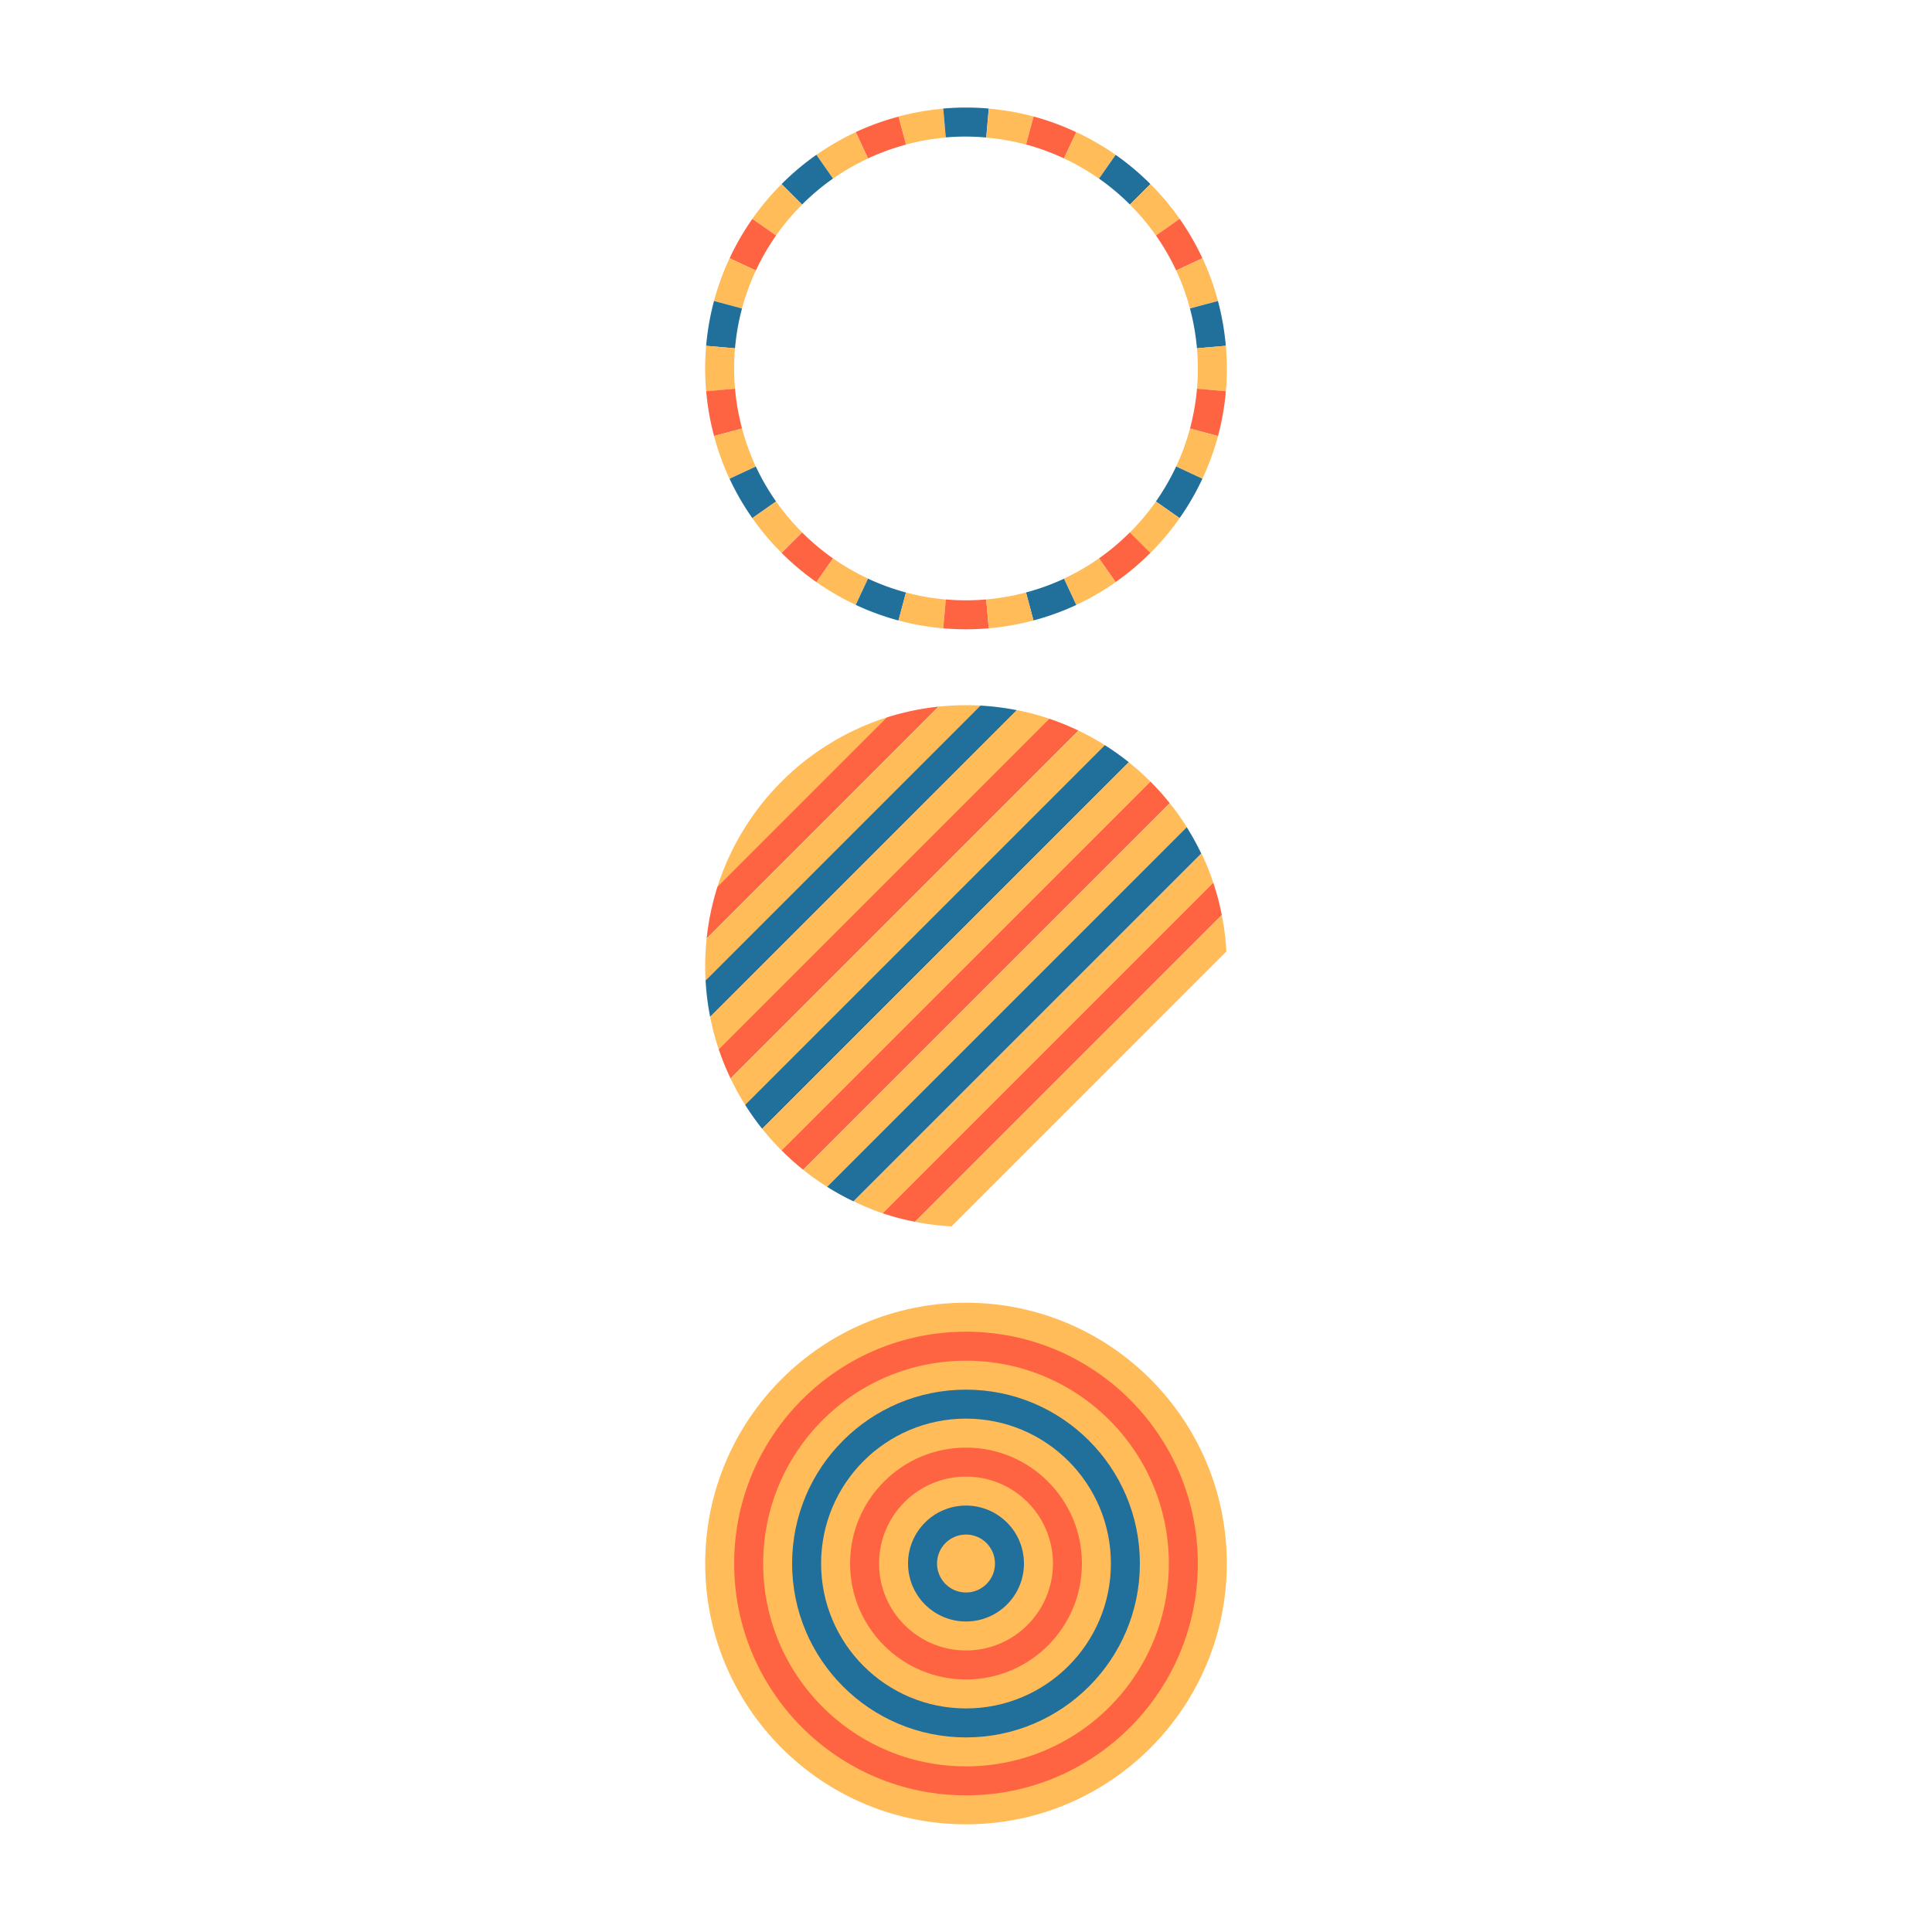 <svg xmlns="http://www.w3.org/2000/svg" viewBox="0 0 1000 1000"><defs><style>.cls-1{fill:#ffbc58;}.cls-2{fill:#216f9b;}.cls-3{fill:#ff6442;}.cls-4{opacity:0.55;}</style></defs><g id="레이어_5" data-name="레이어 5"><path class="cls-1" d="M489.54,71.19h0l-1.31-14.94h0a136.35,136.35,0,0,0-23.17,4.07l3.88,14.49A120.85,120.85,0,0,1,489.54,71.19Z"/><path class="cls-2" d="M510.46,71.18l1.31-15a136.08,136.08,0,0,0-23.54,0l1.31,14.94A119.81,119.81,0,0,1,510.46,71.18Z"/><path class="cls-3" d="M449.27,82a119.37,119.37,0,0,1,19.67-7.14l-3.88-14.49a134.65,134.65,0,0,0-22.13,8Z"/><path class="cls-1" d="M449.27,82l-6.34-13.6a135.11,135.11,0,0,0-20.37,11.78l8.6,12.29A120.31,120.31,0,0,1,449.27,82Z"/><path class="cls-2" d="M415.15,105.88a120.73,120.73,0,0,1,16-13.46l-8.6-12.29a135.47,135.47,0,0,0-18,15.15Z"/><path class="cls-1" d="M415.15,105.88l-10.61-10.6a135.64,135.64,0,0,0-15.12,18l12.29,8.6A121,121,0,0,1,415.15,105.88Z"/><path class="cls-3" d="M391.23,140a120.63,120.63,0,0,1,10.48-18.11l-12.29-8.6a134.66,134.66,0,0,0-11.78,20.37Z"/><path class="cls-1" d="M391.23,140l-13.59-6.34a134.49,134.49,0,0,0-8.07,22.11l14.49,3.89A120.12,120.12,0,0,1,391.23,140Z"/><path class="cls-2" d="M380.44,180.27a120.11,120.11,0,0,1,3.62-20.6l-14.49-3.89A134,134,0,0,0,365.5,179Z"/><path class="cls-1" d="M380.44,180.27,365.5,179a136.08,136.08,0,0,0,0,23.54l14.94-1.31A120.8,120.8,0,0,1,380.44,180.27Z"/><path class="cls-1" d="M535,60.3a134.92,134.92,0,0,0-23.18-4.07l-1.31,15a118.2,118.2,0,0,1,20.6,3.62Z"/><path class="cls-3" d="M550.72,82l6.34-13.59A134.49,134.49,0,0,0,535,60.3l-3.89,14.5A119.17,119.17,0,0,1,550.72,82Z"/><path class="cls-1" d="M577.43,80.15a134.66,134.66,0,0,0-20.37-11.78L550.72,82a120.63,120.63,0,0,1,18.11,10.48Z"/><path class="cls-2" d="M584.85,105.88l10.61-10.6a135.68,135.68,0,0,0-18-15.13l-8.6,12.29A121.07,121.07,0,0,1,584.85,105.88Z"/><path class="cls-1" d="M610.6,113.29a135.43,135.43,0,0,0-15.14-18l-10.61,10.6a120.73,120.73,0,0,1,13.46,16Z"/><path class="cls-3" d="M608.78,140l13.6-6.34a134.72,134.72,0,0,0-11.78-20.38l-12.29,8.6A119.07,119.07,0,0,1,608.78,140Z"/><path class="cls-1" d="M630.41,155.79a134.21,134.21,0,0,0-8-22.12L608.78,140a118.93,118.93,0,0,1,7.14,19.66Z"/><path class="cls-2" d="M619.54,180.27l14.94-1.3a136.3,136.3,0,0,0-4.07-23.18l-14.49,3.88A120.85,120.85,0,0,1,619.54,180.27Z"/><path class="cls-3" d="M384.08,221.79a120.85,120.85,0,0,1-3.62-20.6l-14.94,1.31a136.18,136.18,0,0,0,4.07,23.17Z"/><path class="cls-1" d="M384.08,221.79l-14.49,3.88a134.65,134.65,0,0,0,8,22.13l13.6-6.34A119.37,119.37,0,0,1,384.08,221.79Z"/><path class="cls-2" d="M401.69,259.57a119.46,119.46,0,0,1-10.47-18.11l-13.6,6.34a135.11,135.11,0,0,0,11.78,20.37Z"/><path class="cls-1" d="M401.69,259.57l-12.29,8.6a136.16,136.16,0,0,0,15.14,18l10.61-10.61A120.73,120.73,0,0,1,401.69,259.57Z"/><path class="cls-3" d="M422.57,301.31l8.6-12.28a120.39,120.39,0,0,1-16-13.45l-10.61,10.61A136.37,136.37,0,0,0,422.57,301.31Z"/><path class="cls-1" d="M431.17,289l-8.6,12.28a134.66,134.66,0,0,0,20.37,11.78l6.34-13.59A121.44,121.44,0,0,1,431.17,289Z"/><path class="cls-2" d="M468.93,306.67a119.43,119.43,0,0,1-19.65-7.17l-6.34,13.59a134.49,134.49,0,0,0,22.11,8.07Z"/><path class="cls-1" d="M468.93,306.67l-3.88,14.49a134,134,0,0,0,23.18,4.07l1.31-14.94A119.43,119.43,0,0,1,468.93,306.67Z"/><path class="cls-1" d="M619.56,201.19l14.94,1.31a136,136,0,0,0,0-23.53l-14.94,1.3A120.8,120.8,0,0,1,619.56,201.19Z"/><path class="cls-3" d="M615.94,221.8l14.49,3.88a134,134,0,0,0,4.07-23.18l-14.94-1.31A120.39,120.39,0,0,1,615.94,221.8Z"/><path class="cls-1" d="M622.36,247.79a134.16,134.16,0,0,0,8.07-22.11l-14.49-3.88a120.35,120.35,0,0,1-7.17,19.65Z"/><path class="cls-2" d="M598.29,259.56l12.29,8.6a134.66,134.66,0,0,0,11.78-20.37l-13.59-6.34A120.63,120.63,0,0,1,598.29,259.56Z"/><path class="cls-1" d="M584.85,275.58l10.61,10.61a136.37,136.37,0,0,0,15.12-18l-12.29-8.6A119.56,119.56,0,0,1,584.85,275.58Z"/><path class="cls-3" d="M568.84,289l8.6,12.29a136.16,136.16,0,0,0,18-15.14l-10.61-10.61A120,120,0,0,1,568.84,289Z"/><path class="cls-1" d="M557.07,313.11a135.11,135.11,0,0,0,20.37-11.78L568.84,289a119.46,119.46,0,0,1-18.11,10.47Z"/><path class="cls-2" d="M531.06,306.65l3.88,14.49a134.65,134.65,0,0,0,22.13-8l-6.34-13.6A119.37,119.37,0,0,1,531.06,306.65Z"/><path class="cls-3" d="M510.46,310.27a120.8,120.8,0,0,1-20.92,0l-1.31,14.94a135.09,135.09,0,0,0,23.54,0Z"/><path class="cls-1" d="M511.77,325.21a135.37,135.37,0,0,0,23.17-4.07l-3.88-14.49a120.85,120.85,0,0,1-20.6,3.62h0l1.31,14.94Z"/><circle class="cls-1" cx="500" cy="809.28" r="134.99"/><circle class="cls-3" cx="500" cy="809.28" r="119.99"/><circle class="cls-1" cx="500" cy="809.28" r="104.99"/><circle class="cls-2" cx="500" cy="809.28" r="90"/><circle class="cls-1" cx="500" cy="809.28" r="75"/><circle class="cls-3" cx="500" cy="809.28" r="60"/><circle class="cls-1" cx="500" cy="809.28" r="45"/><circle class="cls-2" cx="500" cy="809.28" r="30"/><circle class="cls-1" cx="500" cy="809.28" r="15"/><path class="cls-1" d="M458.91,371.38a135.24,135.24,0,0,0-87.54,87.54Z"/><path class="cls-3" d="M365.75,485.75l120-120a134.81,134.81,0,0,0-26.84,5.63l-87.54,87.54A135.4,135.4,0,0,0,365.75,485.75Z"/><path class="cls-1" d="M365.21,507.5,507.5,365.21a136.22,136.22,0,0,0-21.75.54l-120,120A136.22,136.22,0,0,0,365.21,507.5Z"/><path class="cls-2" d="M367.58,526.34,526.34,367.59a134.58,134.58,0,0,0-18.84-2.38L365.21,507.5A135.88,135.88,0,0,0,367.58,526.34Z"/><path class="cls-1" d="M372,543.1,543.1,372a134.39,134.39,0,0,0-16.76-4.45L367.58,526.34A136.15,136.15,0,0,0,372,543.1Z"/><path class="cls-3" d="M378.15,558.2,558.2,378.15A135.1,135.1,0,0,0,543.1,372L372,543.1A136.31,136.31,0,0,0,378.15,558.2Z"/><path class="cls-1" d="M385.69,571.87,571.87,385.69a136.28,136.28,0,0,0-13.67-7.54L378.15,558.2A133.25,133.25,0,0,0,385.69,571.87Z"/><path class="cls-2" d="M394.51,584.26,584.26,394.52a137.79,137.79,0,0,0-12.39-8.83L385.69,571.87A135.7,135.7,0,0,0,394.51,584.26Z"/><path class="cls-1" d="M404.54,595.45,595.45,404.54a138,138,0,0,0-11.19-10L394.51,584.26A136.52,136.52,0,0,0,404.54,595.45Z"/><path class="cls-3" d="M415.73,605.47,605.47,415.73a138.25,138.25,0,0,0-10-11.19L404.54,595.45A136.58,136.58,0,0,0,415.73,605.47Z"/><path class="cls-1" d="M428.12,614.29,614.29,428.12a134.33,134.33,0,0,0-8.82-12.39L415.73,605.47A133,133,0,0,0,428.12,614.29Z"/><path class="cls-2" d="M441.79,621.83l180-180a133.25,133.25,0,0,0-7.54-13.67L428.12,614.29A130.35,130.35,0,0,0,441.79,621.83Z"/><path class="cls-1" d="M456.88,628,628,456.89a134.4,134.4,0,0,0-6.12-15.1l-180,180A133.14,133.14,0,0,0,456.88,628Z"/><path class="cls-3" d="M473.64,632.4,632.4,473.65A134.39,134.39,0,0,0,628,456.89L456.88,628A135.32,135.32,0,0,0,473.64,632.4Z"/><path class="cls-1" d="M492.48,634.78l142.29-142.3a135.93,135.93,0,0,0-2.37-18.83L473.64,632.4A134.58,134.58,0,0,0,492.48,634.78Z"/></g></svg>